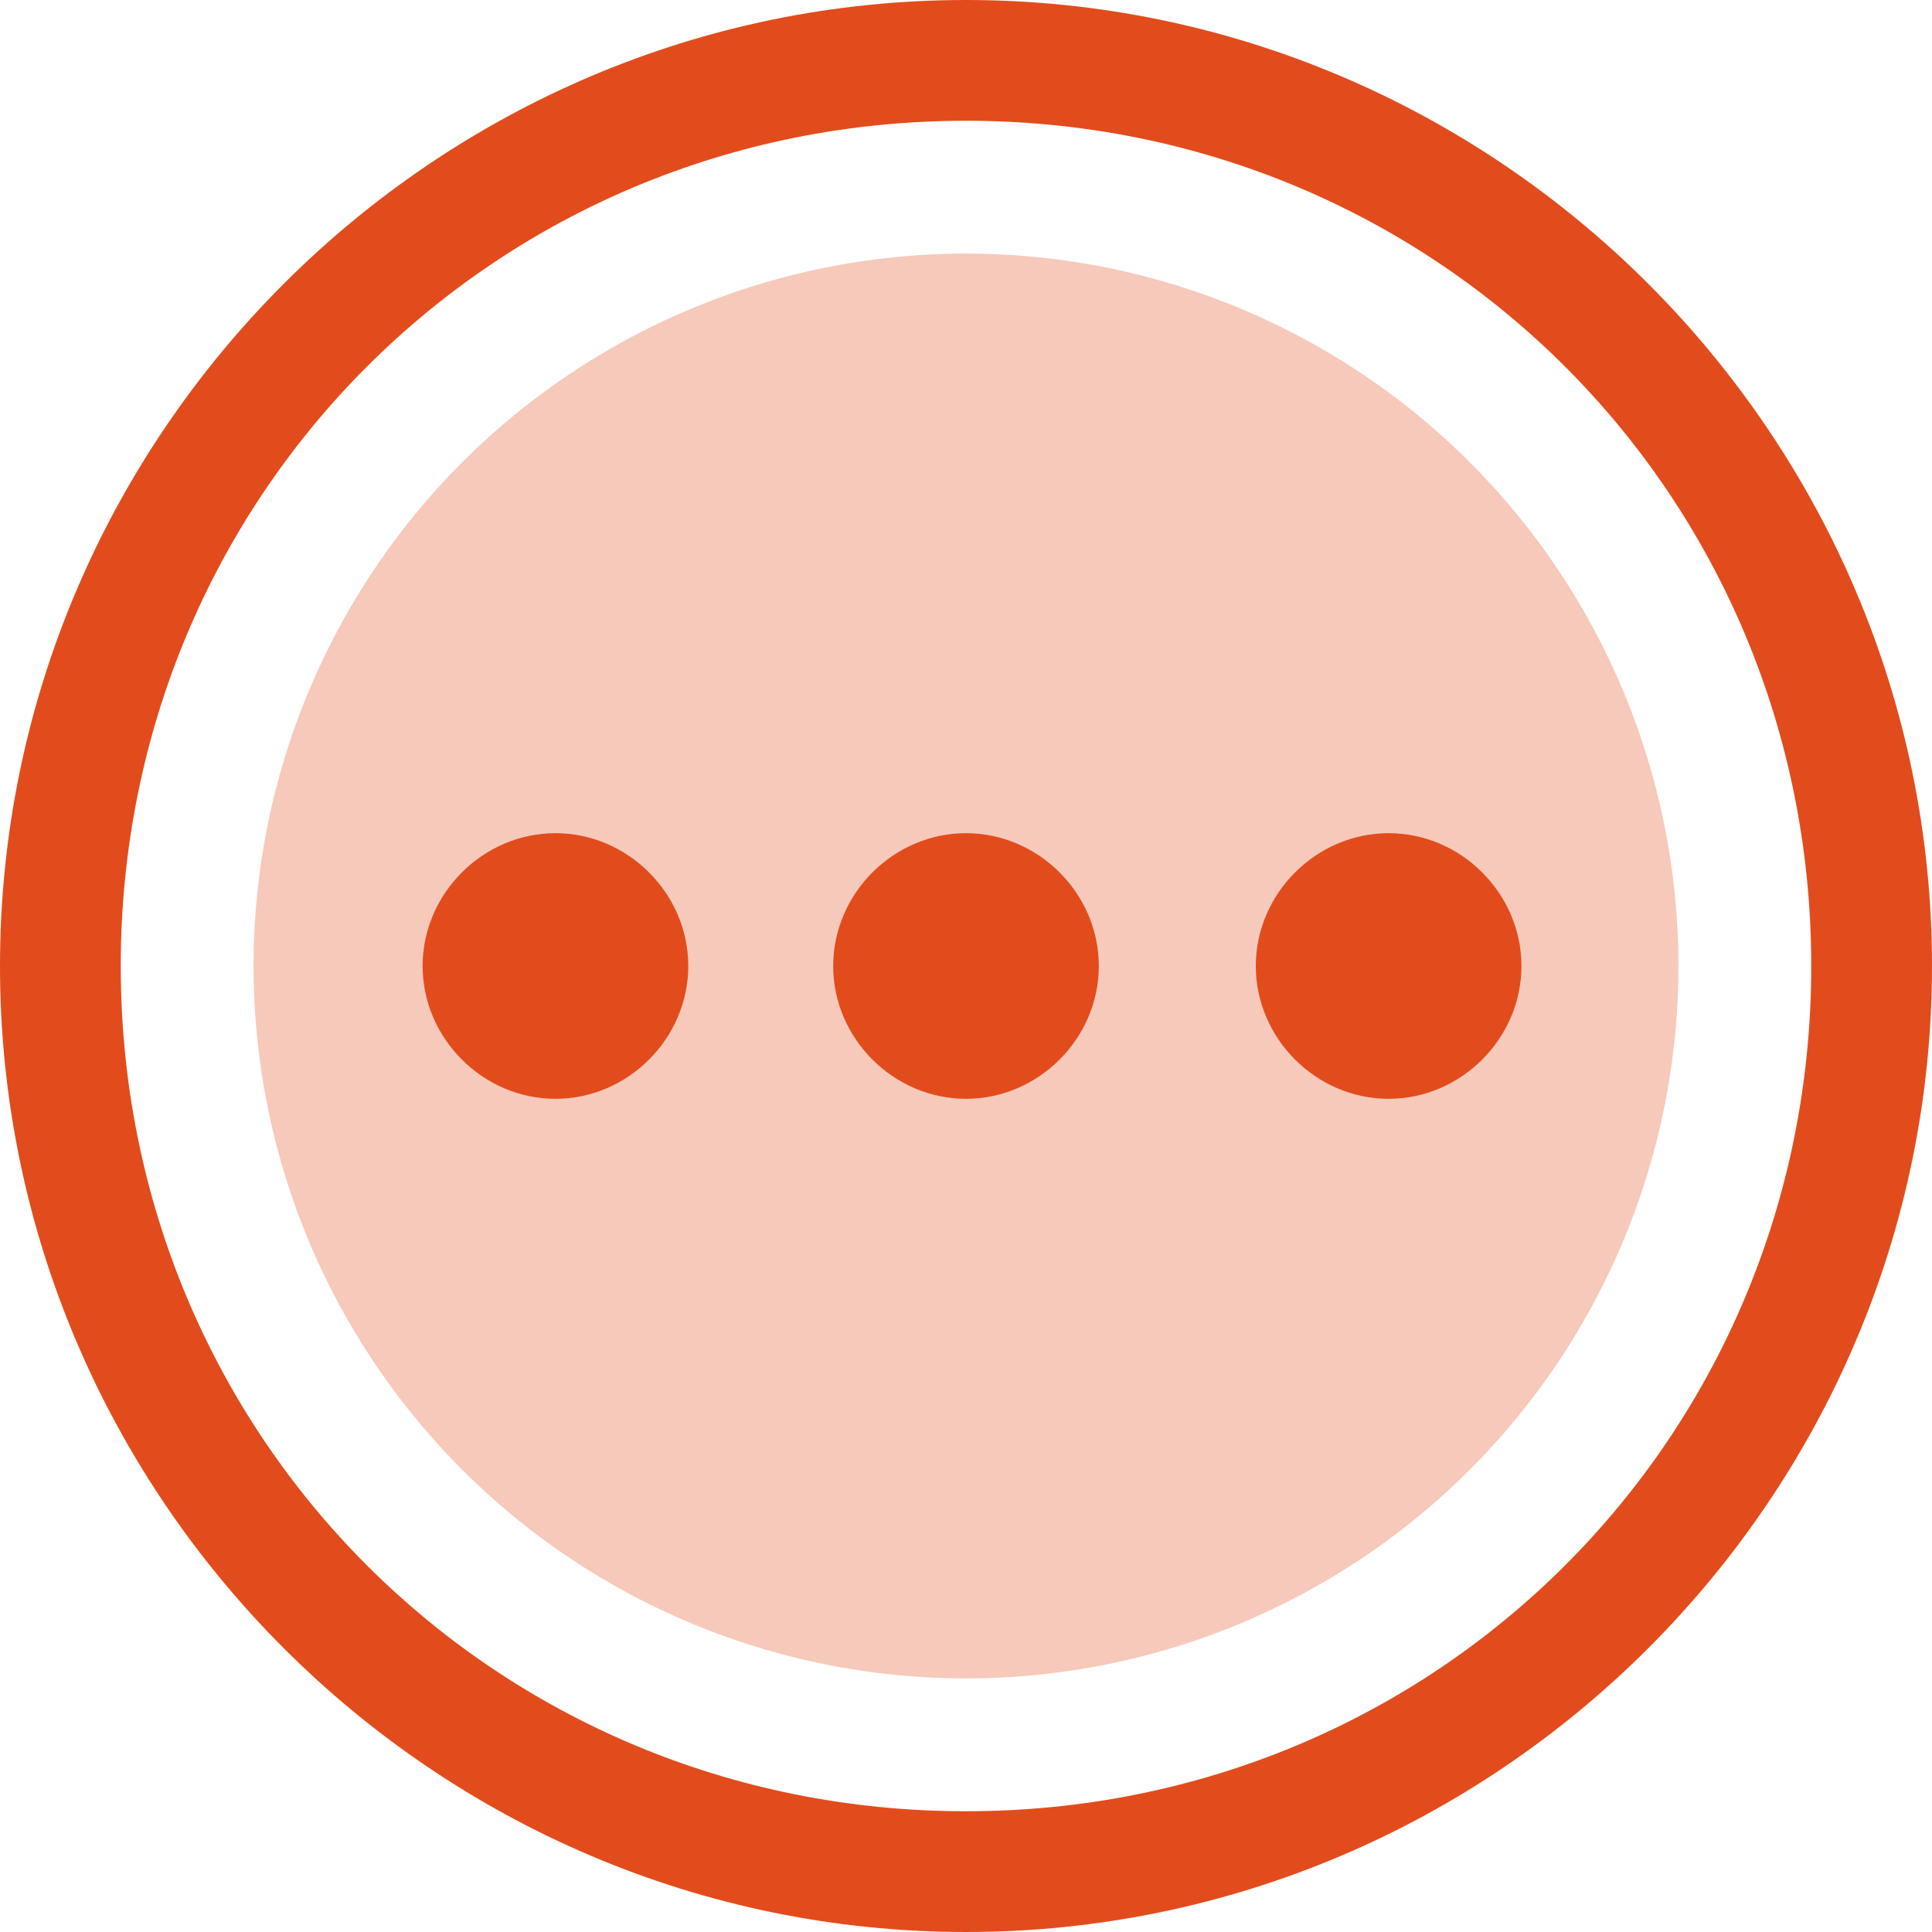 <?xml version="1.0" encoding="utf-8"?>
<!-- Generator: Adobe Illustrator 27.2.0, SVG Export Plug-In . SVG Version: 6.00 Build 0)  -->
<svg version="1.1" id="Layer_1" xmlns="http://www.w3.org/2000/svg" xmlns:xlink="http://www.w3.org/1999/xlink" x="0px" y="0px"
	 viewBox="0 0 16 16" style="enable-background:new 0 0 16 16;" xml:space="preserve">
<style type="text/css">
	.st0{clip-path:url(#SVGID_00000010273013946640391480000003491020522375652282_);}
	.st1{fill-rule:evenodd;clip-rule:evenodd;fill:#E24C1C;}
	.st2{opacity:0.3;fill:#E24C1C;enable-background:new    ;}
	.st3{clip-path:url(#SVGID_00000176001294064233181410000011162803628560135343_);}
</style>
<g>
	<defs>
		<rect id="SVGID_1_" y="0" width="16" height="16"/>
	</defs>
	<clipPath id="SVGID_00000008119933129490049170000009914289455414069409_">
		<use xlink:href="#SVGID_1_"  style="overflow:visible;"/>
	</clipPath>
	<g style="clip-path:url(#SVGID_00000008119933129490049170000009914289455414069409_);">
		<path class="st1" d="M8,1C4.1,1,1,4.1,1,8c0,3.9,3.1,7,7,7c3.9,0,7-3.1,7-7C15,4.1,11.9,1,8,1z M0,8c0-4.4,3.6-8,8-8
			c4.4,0,8,3.6,8,8c0,4.4-3.6,8-8,8C3.6,16,0,12.4,0,8z"/>
		<circle class="st2" cx="8" cy="8" r="5.9"/>
	</g>
</g>
<g>
	<g>
		<defs>
			<rect id="SVGID_00000119104106934394249630000007570943348514421888_" x="0" width="16" height="16"/>
		</defs>
		<clipPath id="SVGID_00000141453347729186981030000008833318324802149034_">
			<use xlink:href="#SVGID_00000119104106934394249630000007570943348514421888_"  style="overflow:visible;"/>
		</clipPath>
		<g style="clip-path:url(#SVGID_00000141453347729186981030000008833318324802149034_);">
			<path class="st1" d="M11.5,9.1c0.6,0,1.1-0.5,1.1-1.1s-0.5-1.1-1.1-1.1S10.4,7.4,10.4,8S10.9,9.1,11.5,9.1z"/>
			<path class="st1" d="M8,9.1c0.6,0,1.1-0.5,1.1-1.1S8.6,6.9,8,6.9S6.9,7.4,6.9,8S7.4,9.1,8,9.1z"/>
			<path class="st1" d="M4.6,9.1c0.6,0,1.1-0.5,1.1-1.1S5.2,6.9,4.6,6.9S3.5,7.4,3.5,8S4,9.1,4.6,9.1z"/>
		</g>
	</g>
</g>
</svg>
